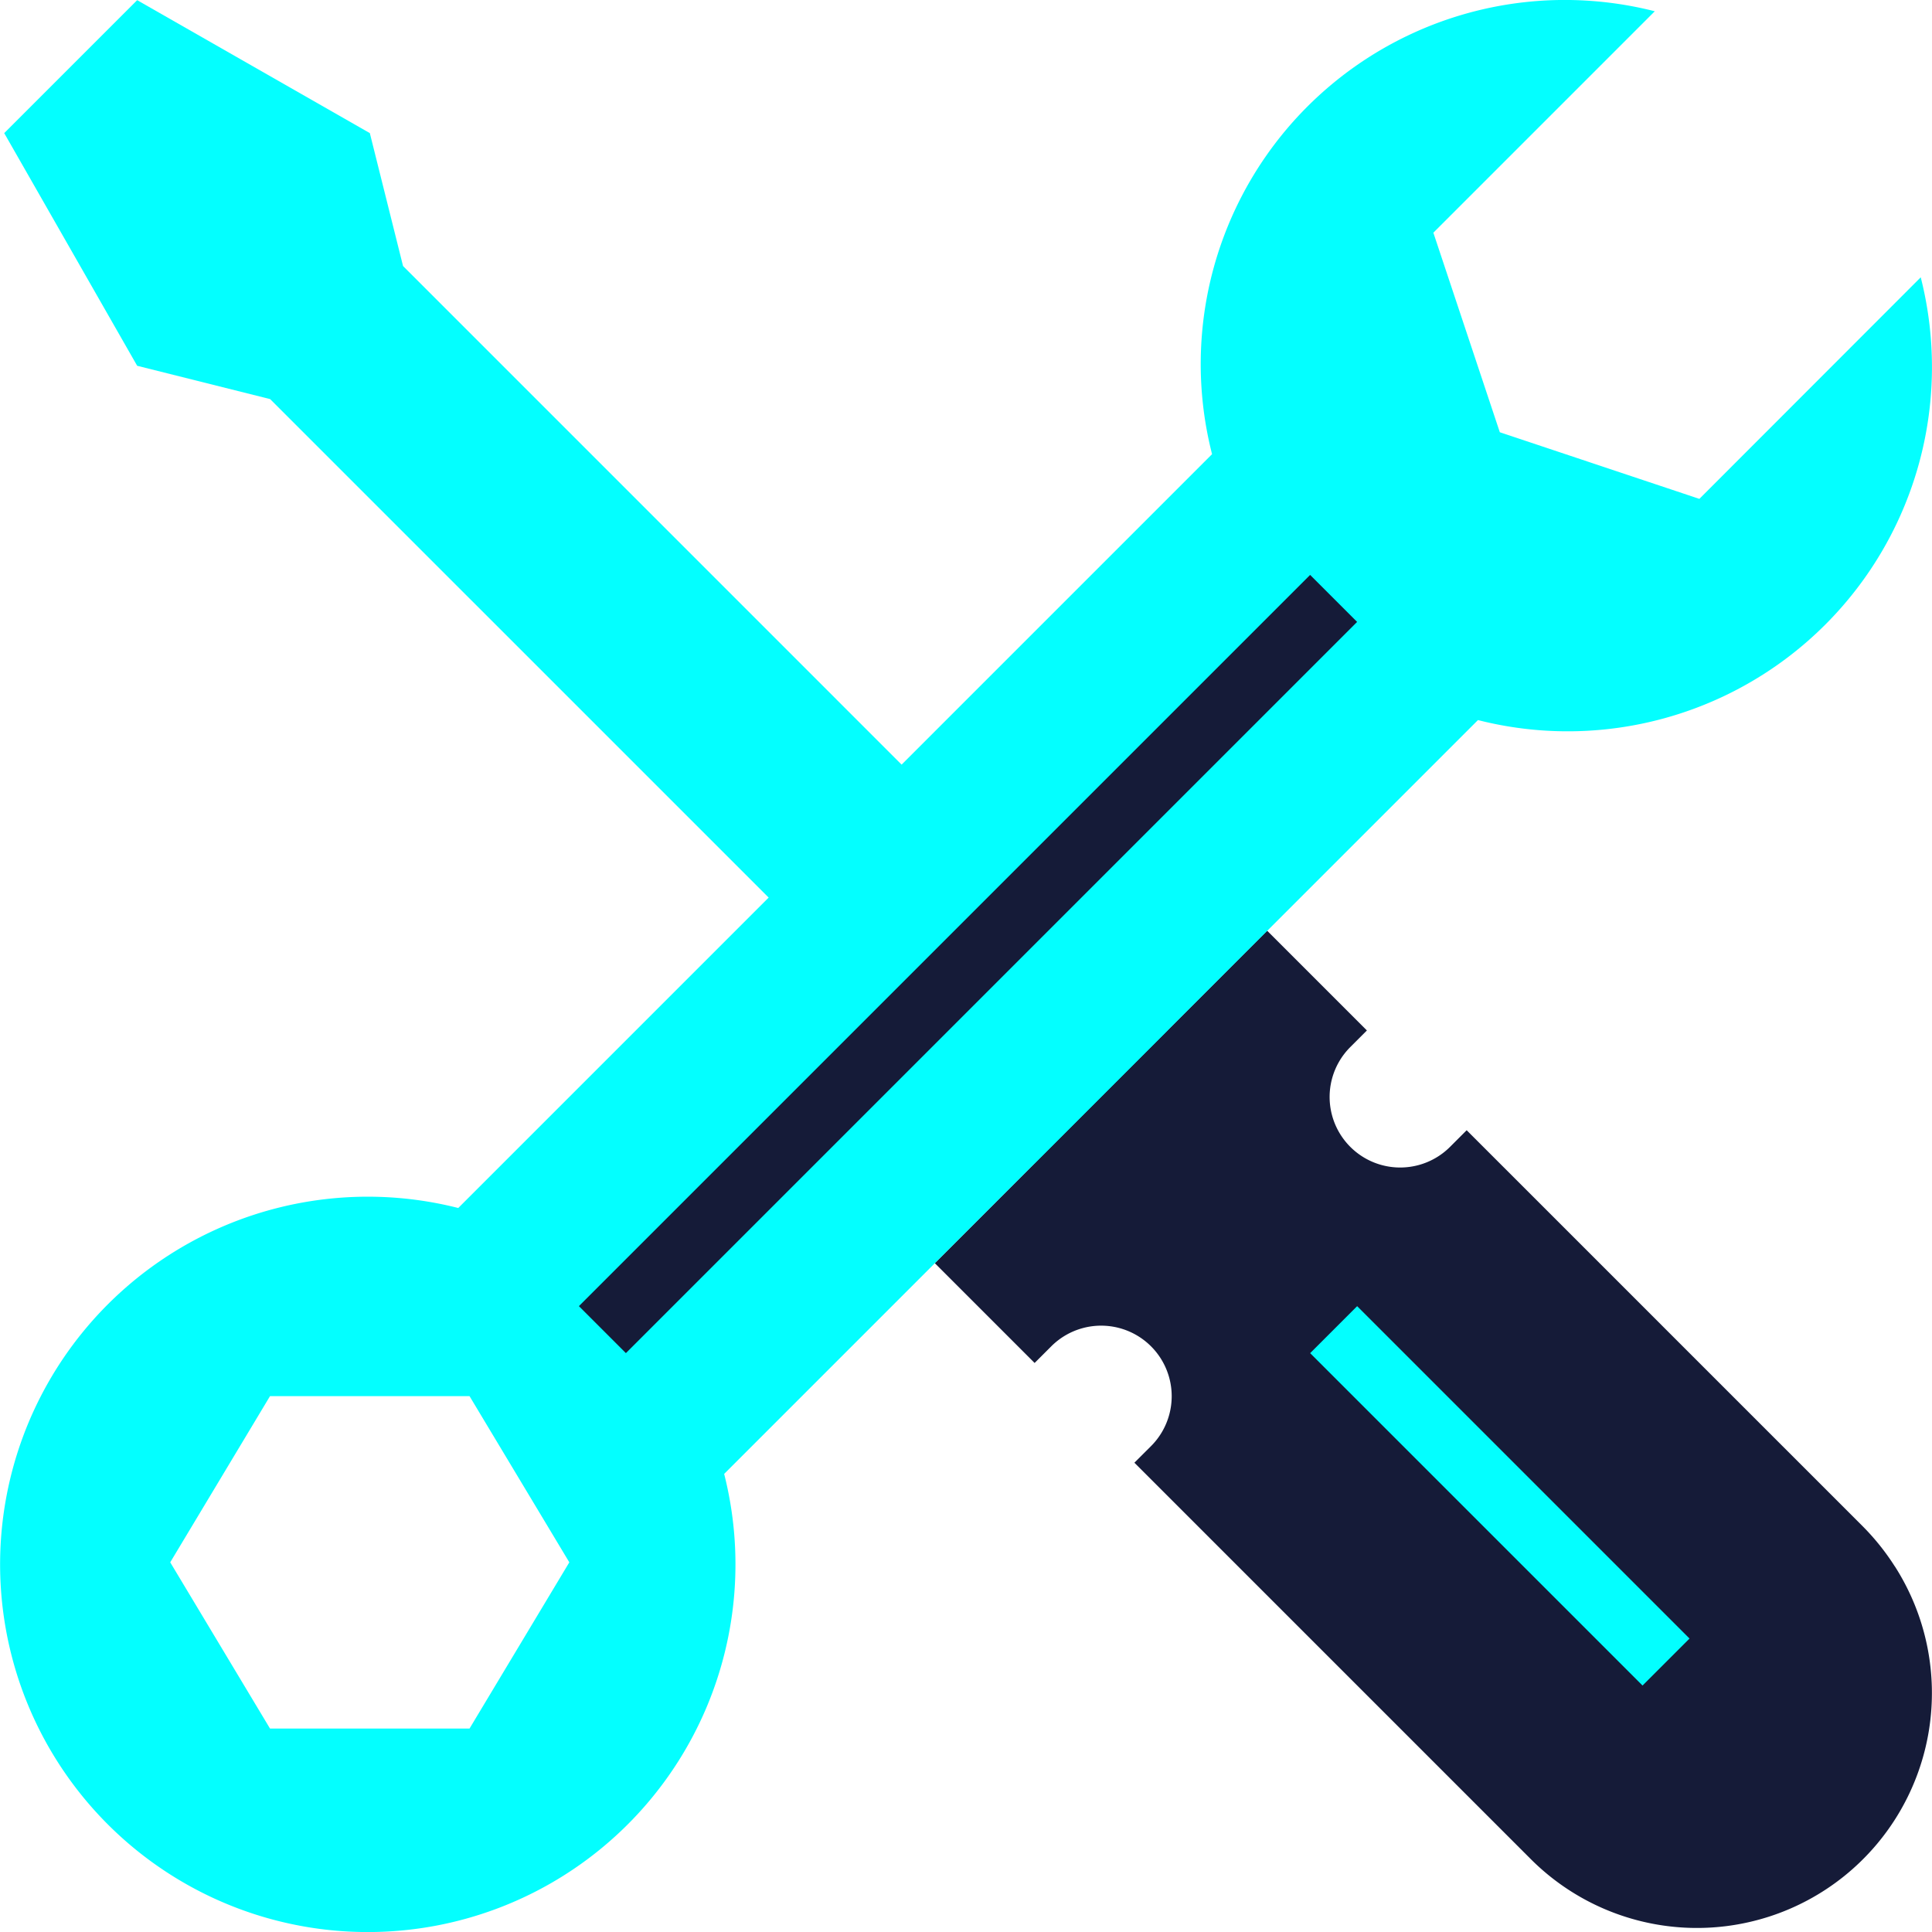 <svg xmlns="http://www.w3.org/2000/svg" viewBox="0 0 600.28 600.32"><defs><style>.cls-1{fill:#151b38;}.cls-2{fill:#03ffff;}</style></defs><title>i3</title><g id="Layer_2" data-name="Layer 2"><g id="Layer_1-2" data-name="Layer 1"><g id="surface1"><path class="cls-1" d="M588.71,486.66a74.16,74.16,0,0,0-9.82-12.3L455.7,351.17l-5.16,5.16a21.91,21.91,0,0,1-31-31l5.16-5.16-31-31L290.46,392.48l31,31,5.17-5.17a21.91,21.91,0,0,1,31,31l-5.17,5.16L475.62,577.63a73,73,0,0,0,113.09-91Z"/><path class="cls-2" d="M125.23,82.66,114.91,41.36,42.62.05,1.31,41.36l41.31,72.29L83.93,124,321.44,361.5l41.31-41.31Z"/><path class="cls-2" d="M596.78,86.16,528,155,466,134.3l-20.65-62,68.8-68.8A113.12,113.12,0,0,0,376.59,141.11L142.38,375.33A114.24,114.24,0,1,0,225,457.95L459.21,223.73A113.17,113.17,0,0,0,596.78,86.16ZM145.89,537.06h-62l-31-51.64,31-51.63h62l31,51.63Z"/><path class="cls-1" d="M179.87,405.82,407.06,178.63l14.6,14.6L194.47,420.42Z"/><path class="cls-2" d="M407.07,420.43l14.6-14.6L524.94,509.1l-14.6,14.6Z"/></g></g></g></svg>